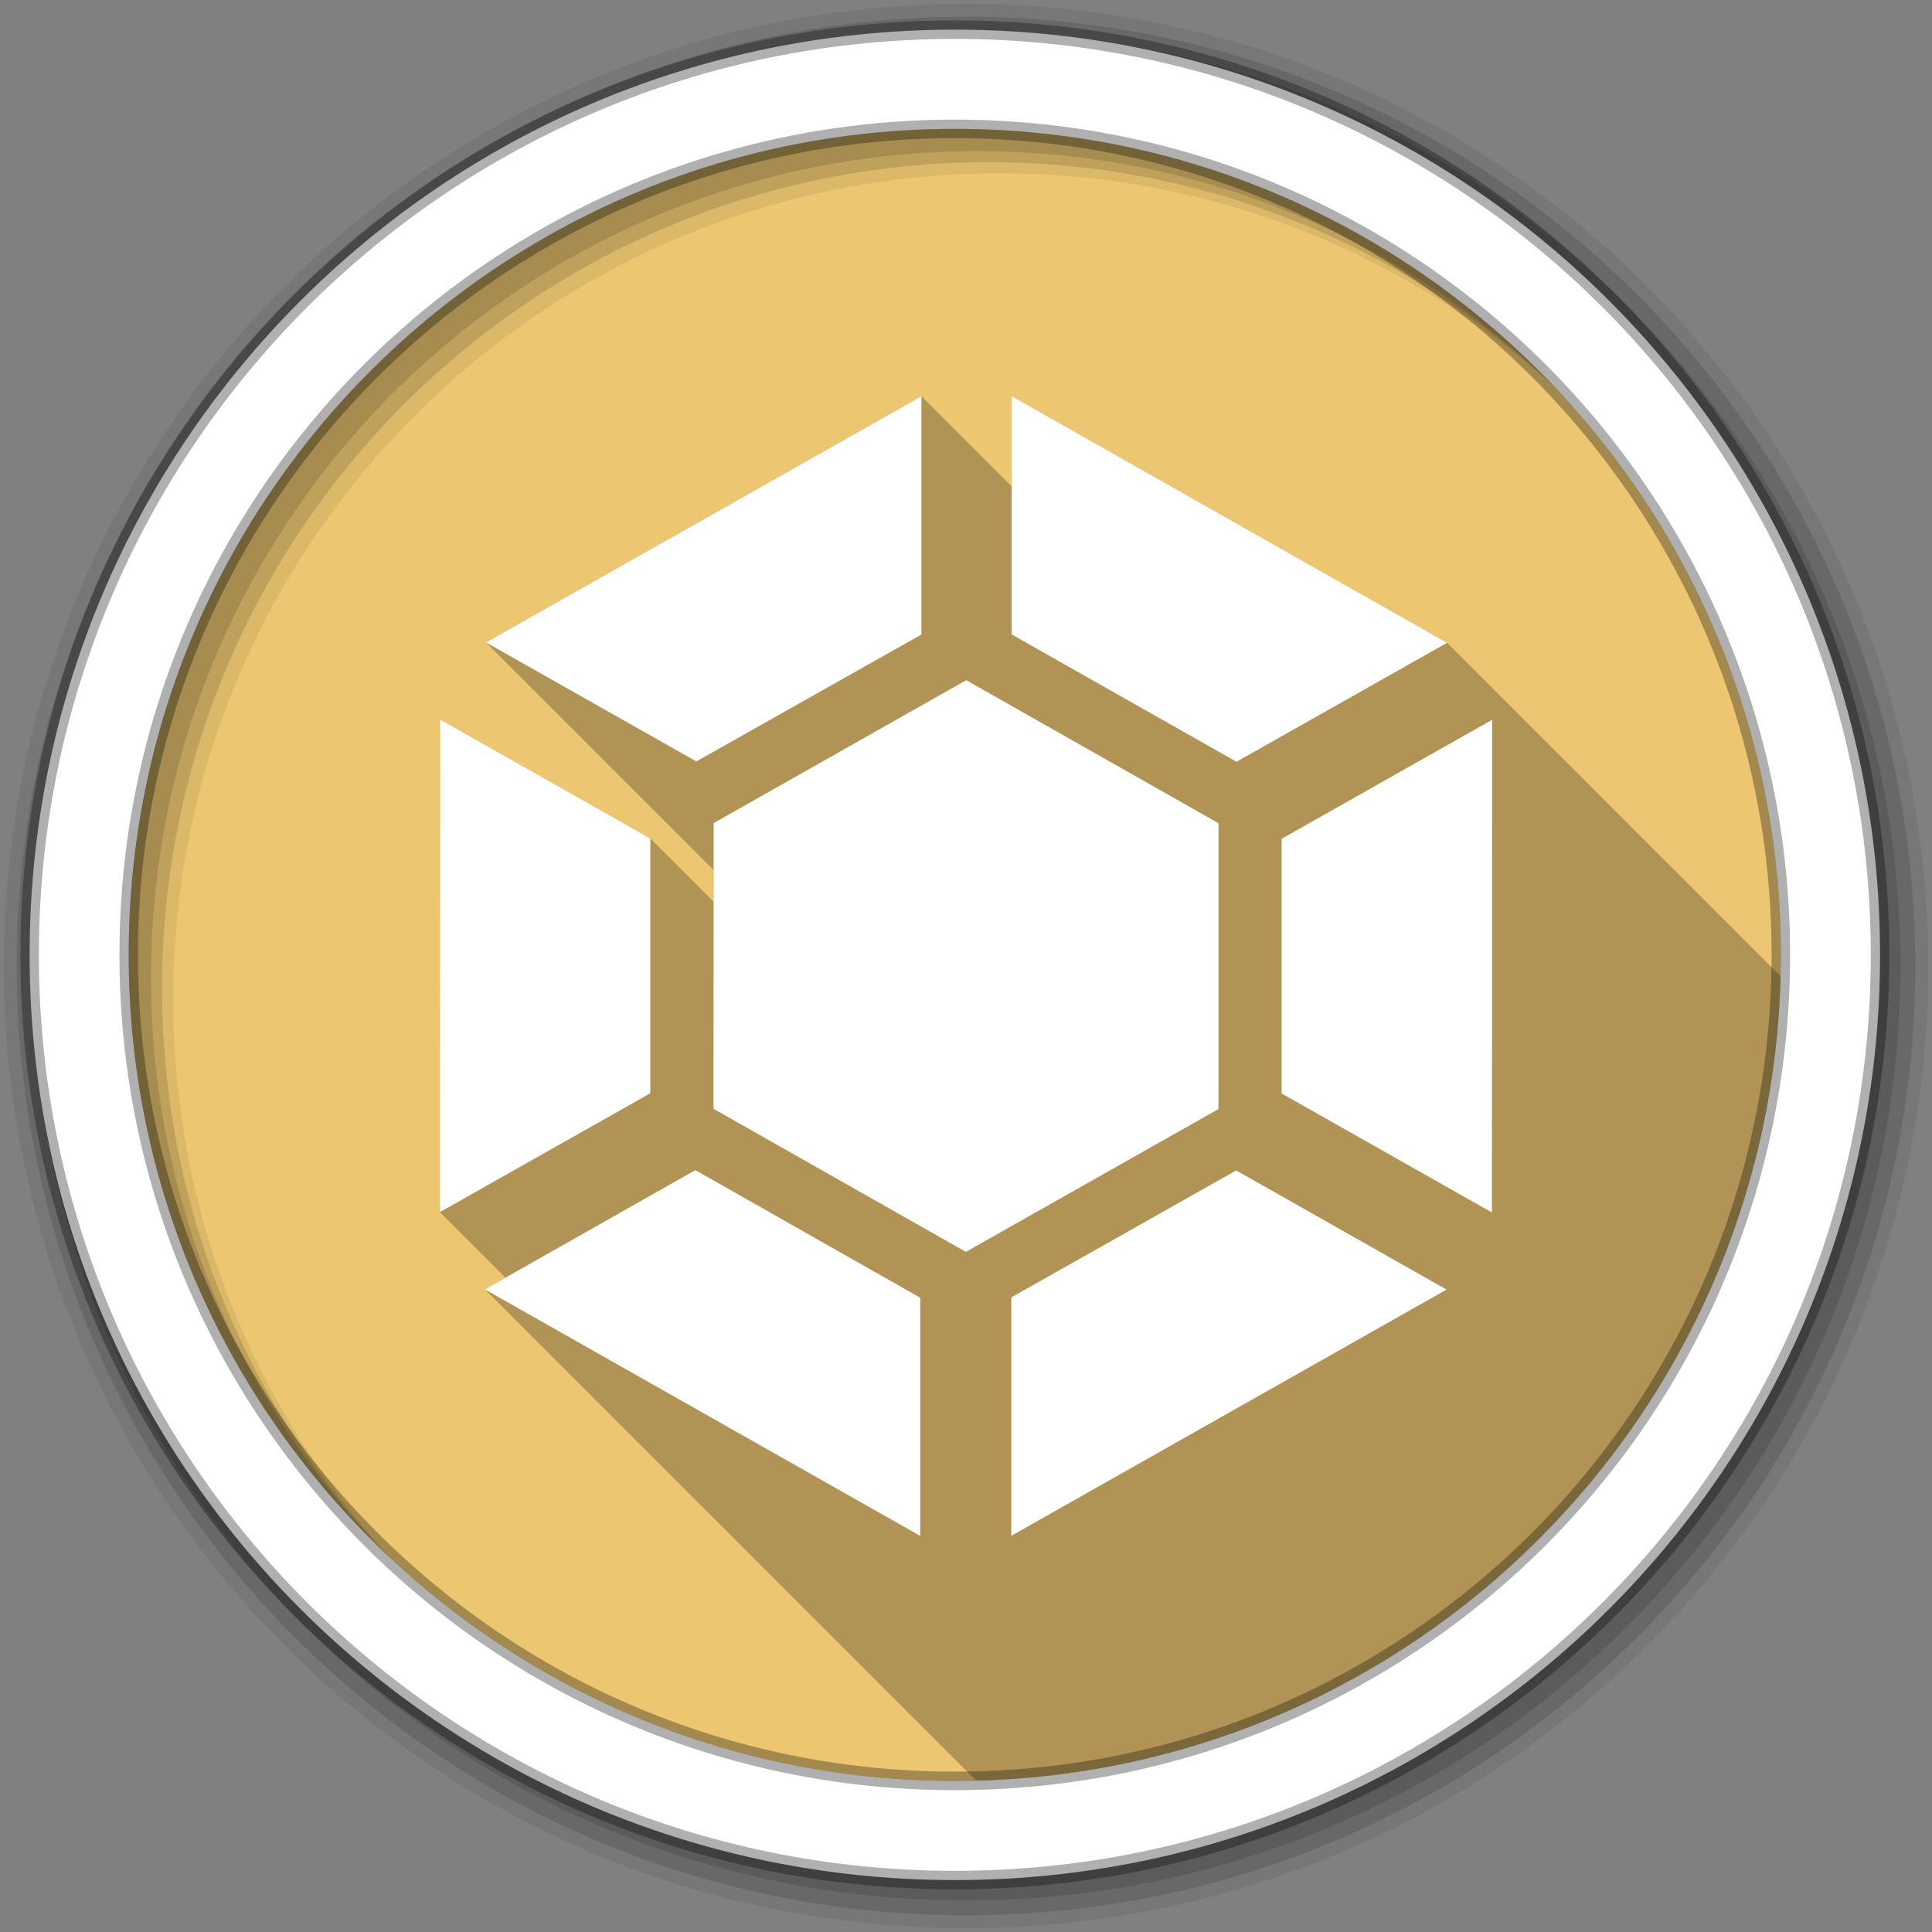 <svg viewBox="0 0 512 512" xmlns="http://www.w3.org/2000/svg">
 <rect x="0" y="0" width="512" height="512" fill="#808080" stroke="none"/>
 <g fill-rule="evenodd">
  <path d="m471.95 253.05c0 120.9-98.01 218.91-218.91 218.91s-218.91-98.01-218.91-218.91 98.01-218.91 218.91-218.91 218.91 98.01 218.91 218.91" fill="#ecc671"/>
  <path d="m256 1c-140.83 0-255 114.17-255 255s114.17 255 255 255 255-114.17 255-255-114.17-255-255-255m8.827 44.931c120.9 0 218.9 98 218.9 218.9s-98 218.9-218.9 218.9-218.93-98-218.93-218.9 98.03-218.9 218.93-218.9" fill-opacity=".067"/>
  <g fill-opacity=".129">
   <path d="m256 4.43c-138.94 0-251.57 112.63-251.57 251.57s112.63 251.57 251.57 251.57 251.57-112.63 251.57-251.57-112.63-251.57-251.57-251.57m5.885 38.556c120.9 0 218.9 98 218.9 218.9s-98 218.9-218.9 218.9-218.93-98-218.93-218.9 98.03-218.9 218.93-218.9"/>
   <path d="m256 8.36c-136.77 0-247.64 110.87-247.64 247.64s110.87 247.64 247.64 247.64 247.64-110.87 247.64-247.64-110.87-247.64-247.64-247.64m2.942 31.691c120.9 0 218.9 98 218.9 218.9s-98 218.9-218.9 218.9-218.93-98-218.93-218.9 98.03-218.9 218.93-218.9"/>
  </g>
  <path d="m253.04 7.86c-135.42 0-245.19 109.78-245.19 245.19 0 135.42 109.78 245.19 245.19 245.19 135.42 0 245.19-109.78 245.19-245.19 0-135.42-109.78-245.19-245.19-245.19zm0 26.297c120.9 0 218.9 98 218.9 218.9s-98 218.9-218.9 218.9-218.93-98-218.93-218.9 98.03-218.9 218.93-218.9z" fill="#ffffff" stroke="#000000" stroke-opacity=".31" stroke-width="4.904"/>
 </g>
 <path d="m244.19 105l-115.41 65.25 60.34 60.34-.004 8.371-16.773-16.773-55.719-31.531-.063 130.56 17.385 17.385-5.447 3.084 130.2 130.2c116.4-2.954 210.22-96.77 213.18-213.17l-88.37-88.37-115.34-65.34h-.063v23.906l-23.906-23.906" opacity=".25"/>
 <path d="m244.19 105l-115.41 65.25 55.75 31.531 59.656-33.625v-63.16m23.906 0v63.13l59.59 33.75 55.813-31.531-115.34-65.34h-.063m-12.03 75.25l-66.938 37.875-.031 75.72 66.875 37.906 66.938-37.844v-75.75l-66.844-37.906m-139.44 10.406l-.063 130.56 55.781-31.5v-67.53l-55.719-31.531m278.81.094l-55.781 31.531v67.5l55.719 31.531.063-130.56m-211.16 119.34l-55.781 31.594 115.38 65.34v-63.12l-59.59-33.813m143.31.063v.031l-59.59 33.625v63.19l115.34-65.25-55.75-31.594" fill="#ffffff"/>
</svg>
